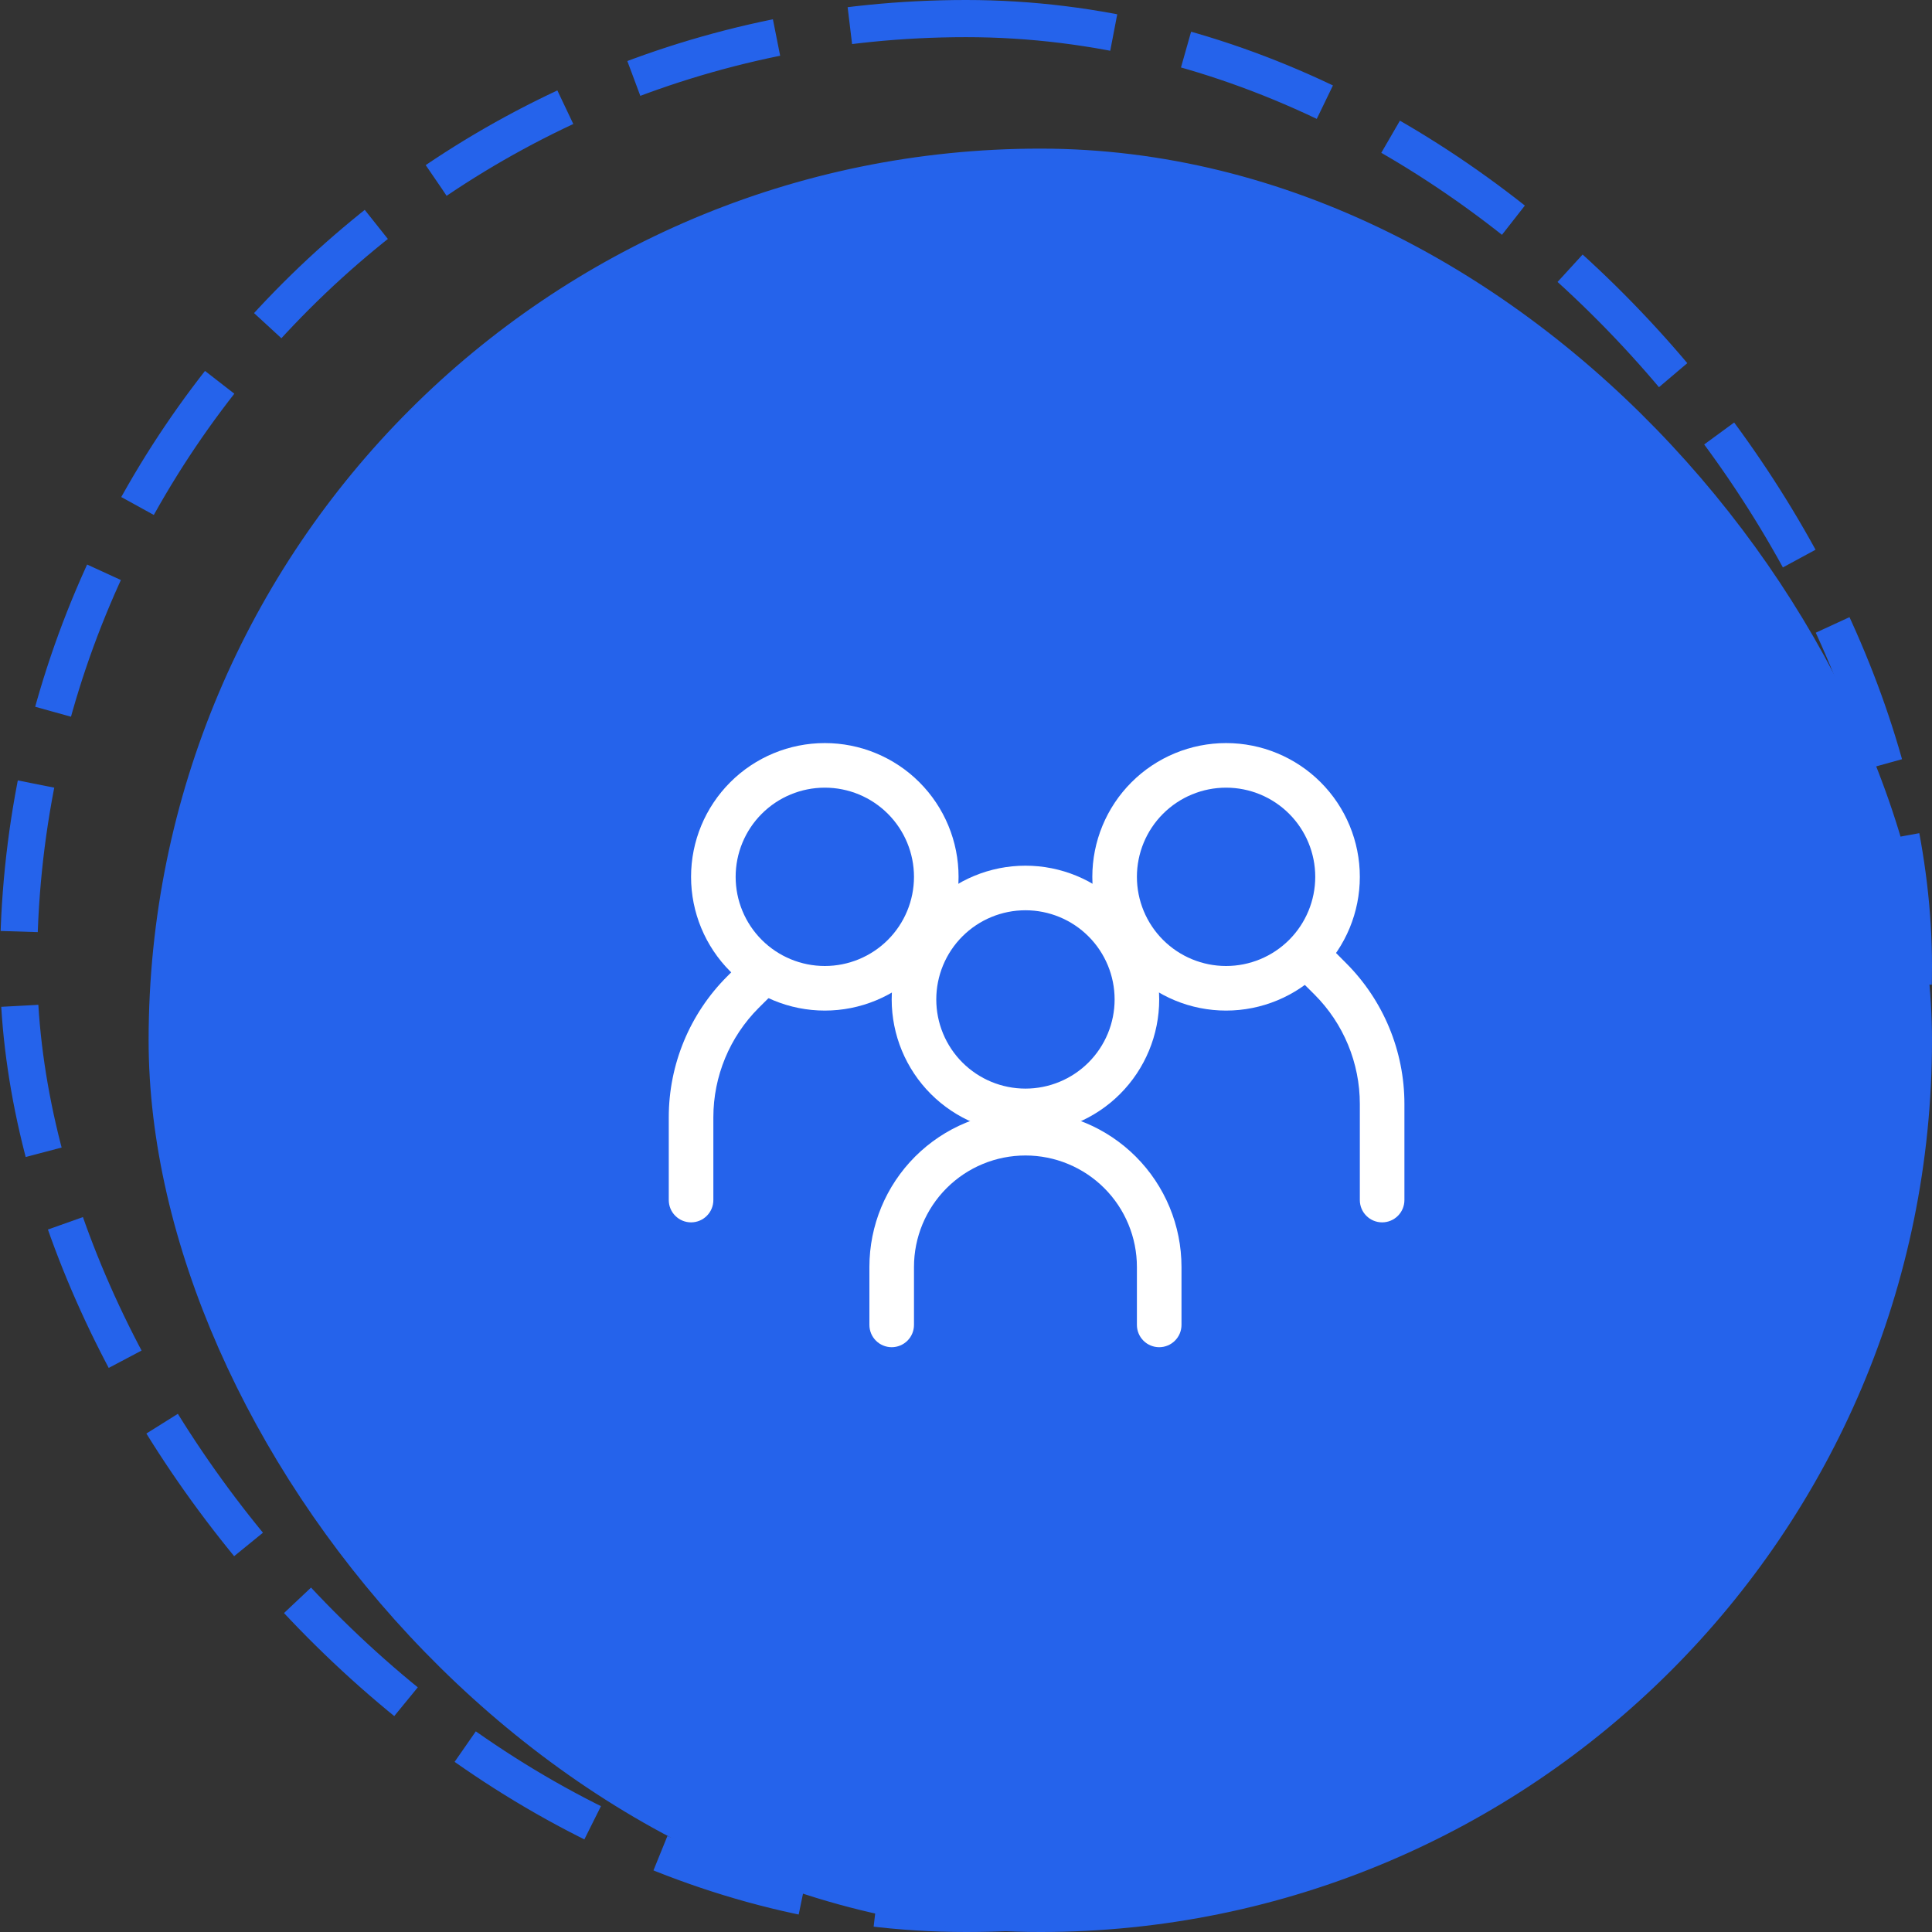 <svg width="104" height="104" viewBox="0 0 104 104" fill="none" xmlns="http://www.w3.org/2000/svg">
<rect x="0" y="0" width="104" height="104" fill="#333333" stroke="none"/>
<rect x="1" y="1" width="102" height="102" rx="51" stroke="#2563EB" stroke-width="2" stroke-dasharray="8 4"/>
<rect x="8.5" y="8.5" width="95" height="95" rx="47.5" fill="#2563EB"/>
<rect x="8.5" y="8.5" width="95" height="95" rx="47.5" stroke="#2563EB"/>
<path fill-rule="evenodd" clip-rule="evenodd" d="M44.4 52C45.673 52 46.894 51.494 47.794 50.594C48.694 49.694 49.2 48.473 49.2 47.2C49.2 45.927 48.694 44.706 47.794 43.806C46.894 42.906 45.673 42.4 44.4 42.4C43.127 42.4 41.906 42.906 41.006 43.806C40.106 44.706 39.6 45.927 39.6 47.2C39.6 48.473 40.106 49.694 41.006 50.594C41.906 51.494 43.127 52 44.4 52ZM44.4 54.4C45.346 54.4 46.282 54.214 47.155 53.852C48.029 53.49 48.823 52.96 49.491 52.291C50.16 51.623 50.69 50.829 51.052 49.955C51.414 49.082 51.6 48.145 51.6 47.2C51.6 46.255 51.414 45.318 51.052 44.445C50.69 43.571 50.16 42.777 49.491 42.109C48.823 41.44 48.029 40.91 47.155 40.548C46.282 40.186 45.346 40 44.4 40C42.49 40 40.659 40.759 39.309 42.109C37.959 43.459 37.2 45.29 37.2 47.2C37.2 49.11 37.959 50.941 39.309 52.291C40.659 53.641 42.49 54.4 44.4 54.4Z" fill="white"/>
<path fill-rule="evenodd" clip-rule="evenodd" d="M41.65 51.75C41.761 51.862 41.85 51.994 41.91 52.14C41.971 52.286 42.002 52.442 42.002 52.6C42.002 52.758 41.971 52.914 41.91 53.06C41.85 53.206 41.761 53.338 41.65 53.45L40.838 54.258C39.277 55.82 38.4 57.938 38.4 60.146V64.6C38.4 64.918 38.274 65.224 38.048 65.448C37.824 65.674 37.518 65.8 37.2 65.8C36.882 65.8 36.577 65.674 36.352 65.448C36.126 65.224 36 64.918 36 64.6V60.146C36 57.301 37.13 54.573 39.142 52.562L39.95 51.75C40.062 51.639 40.194 51.55 40.34 51.489C40.486 51.429 40.642 51.398 40.8 51.398C40.958 51.398 41.114 51.429 41.26 51.489C41.406 51.55 41.538 51.639 41.65 51.75ZM69.95 51.03C69.839 51.142 69.75 51.274 69.689 51.42C69.629 51.566 69.598 51.722 69.598 51.88C69.598 52.038 69.629 52.194 69.689 52.34C69.75 52.486 69.839 52.618 69.95 52.73L70.762 53.538C71.535 54.312 72.148 55.229 72.566 56.239C72.985 57.25 73.2 58.332 73.2 59.426V64.6C73.2 64.918 73.326 65.224 73.552 65.448C73.776 65.674 74.082 65.8 74.4 65.8C74.718 65.8 75.023 65.674 75.249 65.448C75.474 65.224 75.6 64.918 75.6 64.6V59.426C75.6 56.581 74.47 53.853 72.458 51.842L71.65 51.03C71.538 50.919 71.406 50.83 71.26 50.77C71.114 50.709 70.958 50.678 70.8 50.678C70.642 50.678 70.486 50.709 70.34 50.77C70.194 50.83 70.062 50.919 69.95 51.03Z" fill="white"/>
<path fill-rule="evenodd" clip-rule="evenodd" d="M66 52C64.727 52 63.506 51.494 62.606 50.594C61.706 49.694 61.2 48.473 61.2 47.2C61.2 45.927 61.706 44.706 62.606 43.806C63.506 42.906 64.727 42.4 66 42.4C67.273 42.4 68.494 42.906 69.394 43.806C70.294 44.706 70.8 45.927 70.8 47.2C70.8 48.473 70.294 49.694 69.394 50.594C68.494 51.494 67.273 52 66 52ZM66 54.4C65.055 54.4 64.118 54.214 63.245 53.852C62.371 53.49 61.577 52.96 60.909 52.291C60.24 51.623 59.71 50.829 59.348 49.955C58.986 49.082 58.8 48.145 58.8 47.2C58.8 46.255 58.986 45.318 59.348 44.445C59.71 43.571 60.24 42.777 60.909 42.109C61.577 41.44 62.371 40.91 63.245 40.548C64.118 40.186 65.055 40 66 40C67.909 40 69.741 40.759 71.091 42.109C72.441 43.459 73.2 45.29 73.2 47.2C73.2 49.11 72.441 50.941 71.091 52.291C69.741 53.641 67.909 54.4 66 54.4ZM55.2 62.2C53.609 62.2 52.083 62.832 50.957 63.957C49.832 65.083 49.2 66.609 49.2 68.2V71.32C49.2 71.638 49.074 71.944 48.849 72.168C48.623 72.394 48.318 72.52 48 72.52C47.682 72.52 47.377 72.394 47.151 72.168C46.926 71.944 46.8 71.638 46.8 71.32V68.2C46.8 65.972 47.685 63.836 49.26 62.26C50.836 60.685 52.972 59.8 55.2 59.8C57.428 59.8 59.564 60.685 61.14 62.26C62.715 63.836 63.6 65.972 63.6 68.2V71.32C63.6 71.638 63.474 71.944 63.248 72.168C63.023 72.394 62.718 72.52 62.4 72.52C62.082 72.52 61.776 72.394 61.551 72.168C61.326 71.944 61.2 71.638 61.2 71.32V68.2C61.2 67.412 61.045 66.632 60.743 65.904C60.442 65.176 60 64.514 59.443 63.957C58.886 63.4 58.224 62.958 57.496 62.657C56.768 62.355 55.988 62.2 55.2 62.2Z" fill="white"/>
<path fill-rule="evenodd" clip-rule="evenodd" d="M55.2 58.6C56.473 58.6 57.694 58.094 58.594 57.194C59.494 56.294 60 55.073 60 53.8C60 52.527 59.494 51.306 58.594 50.406C57.694 49.506 56.473 49 55.2 49C53.927 49 52.706 49.506 51.806 50.406C50.906 51.306 50.4 52.527 50.4 53.8C50.4 55.073 50.906 56.294 51.806 57.194C52.706 58.094 53.927 58.6 55.2 58.6ZM55.2 61C57.11 61 58.941 60.241 60.291 58.891C61.641 57.541 62.4 55.71 62.4 53.8C62.4 51.89 61.641 50.059 60.291 48.709C58.941 47.359 57.11 46.6 55.2 46.6C53.29 46.6 51.459 47.359 50.109 48.709C48.759 50.059 48 51.89 48 53.8C48 55.71 48.759 57.541 50.109 58.891C51.459 60.241 53.29 61 55.2 61Z" fill="white"/>
</svg>
